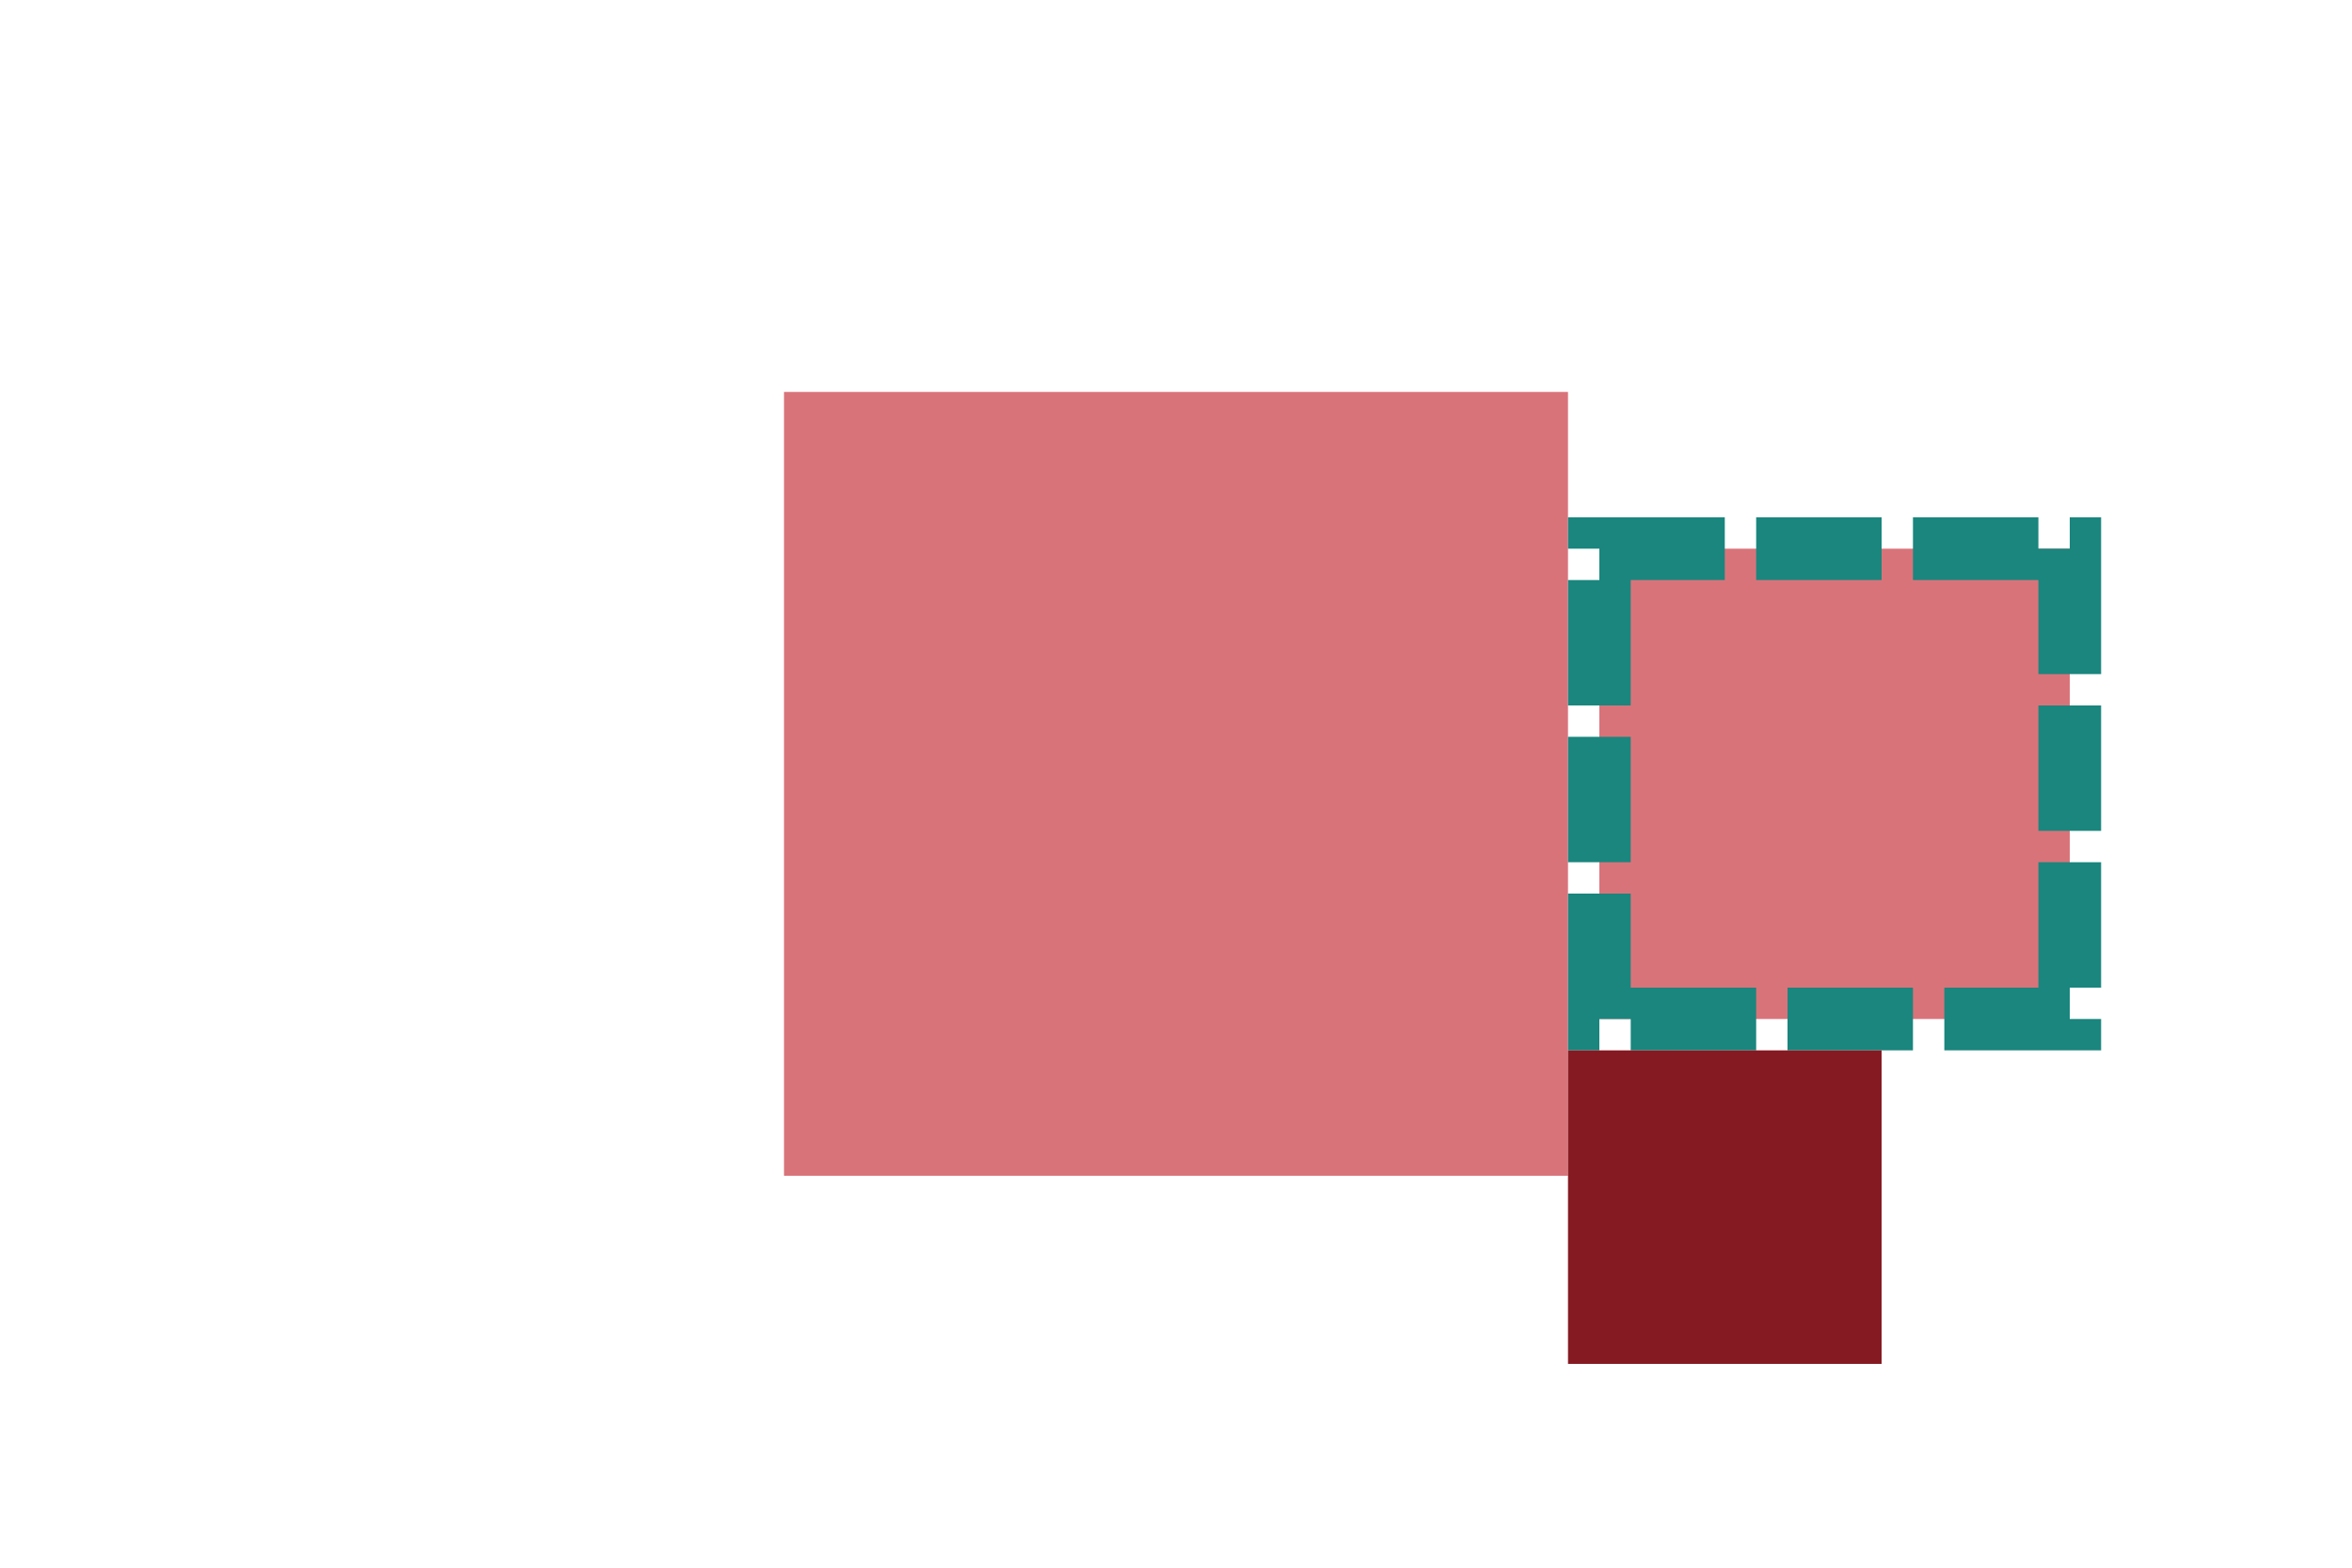 <?xml version="1.0" encoding="utf-8"?>
<svg xmlns="http://www.w3.org/2000/svg" width="150px" height="100px" viewBox="0 0 150 100" version="1.1"><rect width="50" height="50" x="50" y="25" id="rect_0" style="fill: #d9737a; "/><rect width="30" height="30" x="102" y="35" id="rect_1" style="fill: #d9737a; stroke: #1a867e; stroke-width: 4; stroke-dasharray: 8 2; "/><rect width="20" height="20" x="100" y="67" id="rect_2" style="fill: #861a22; "/></svg>
